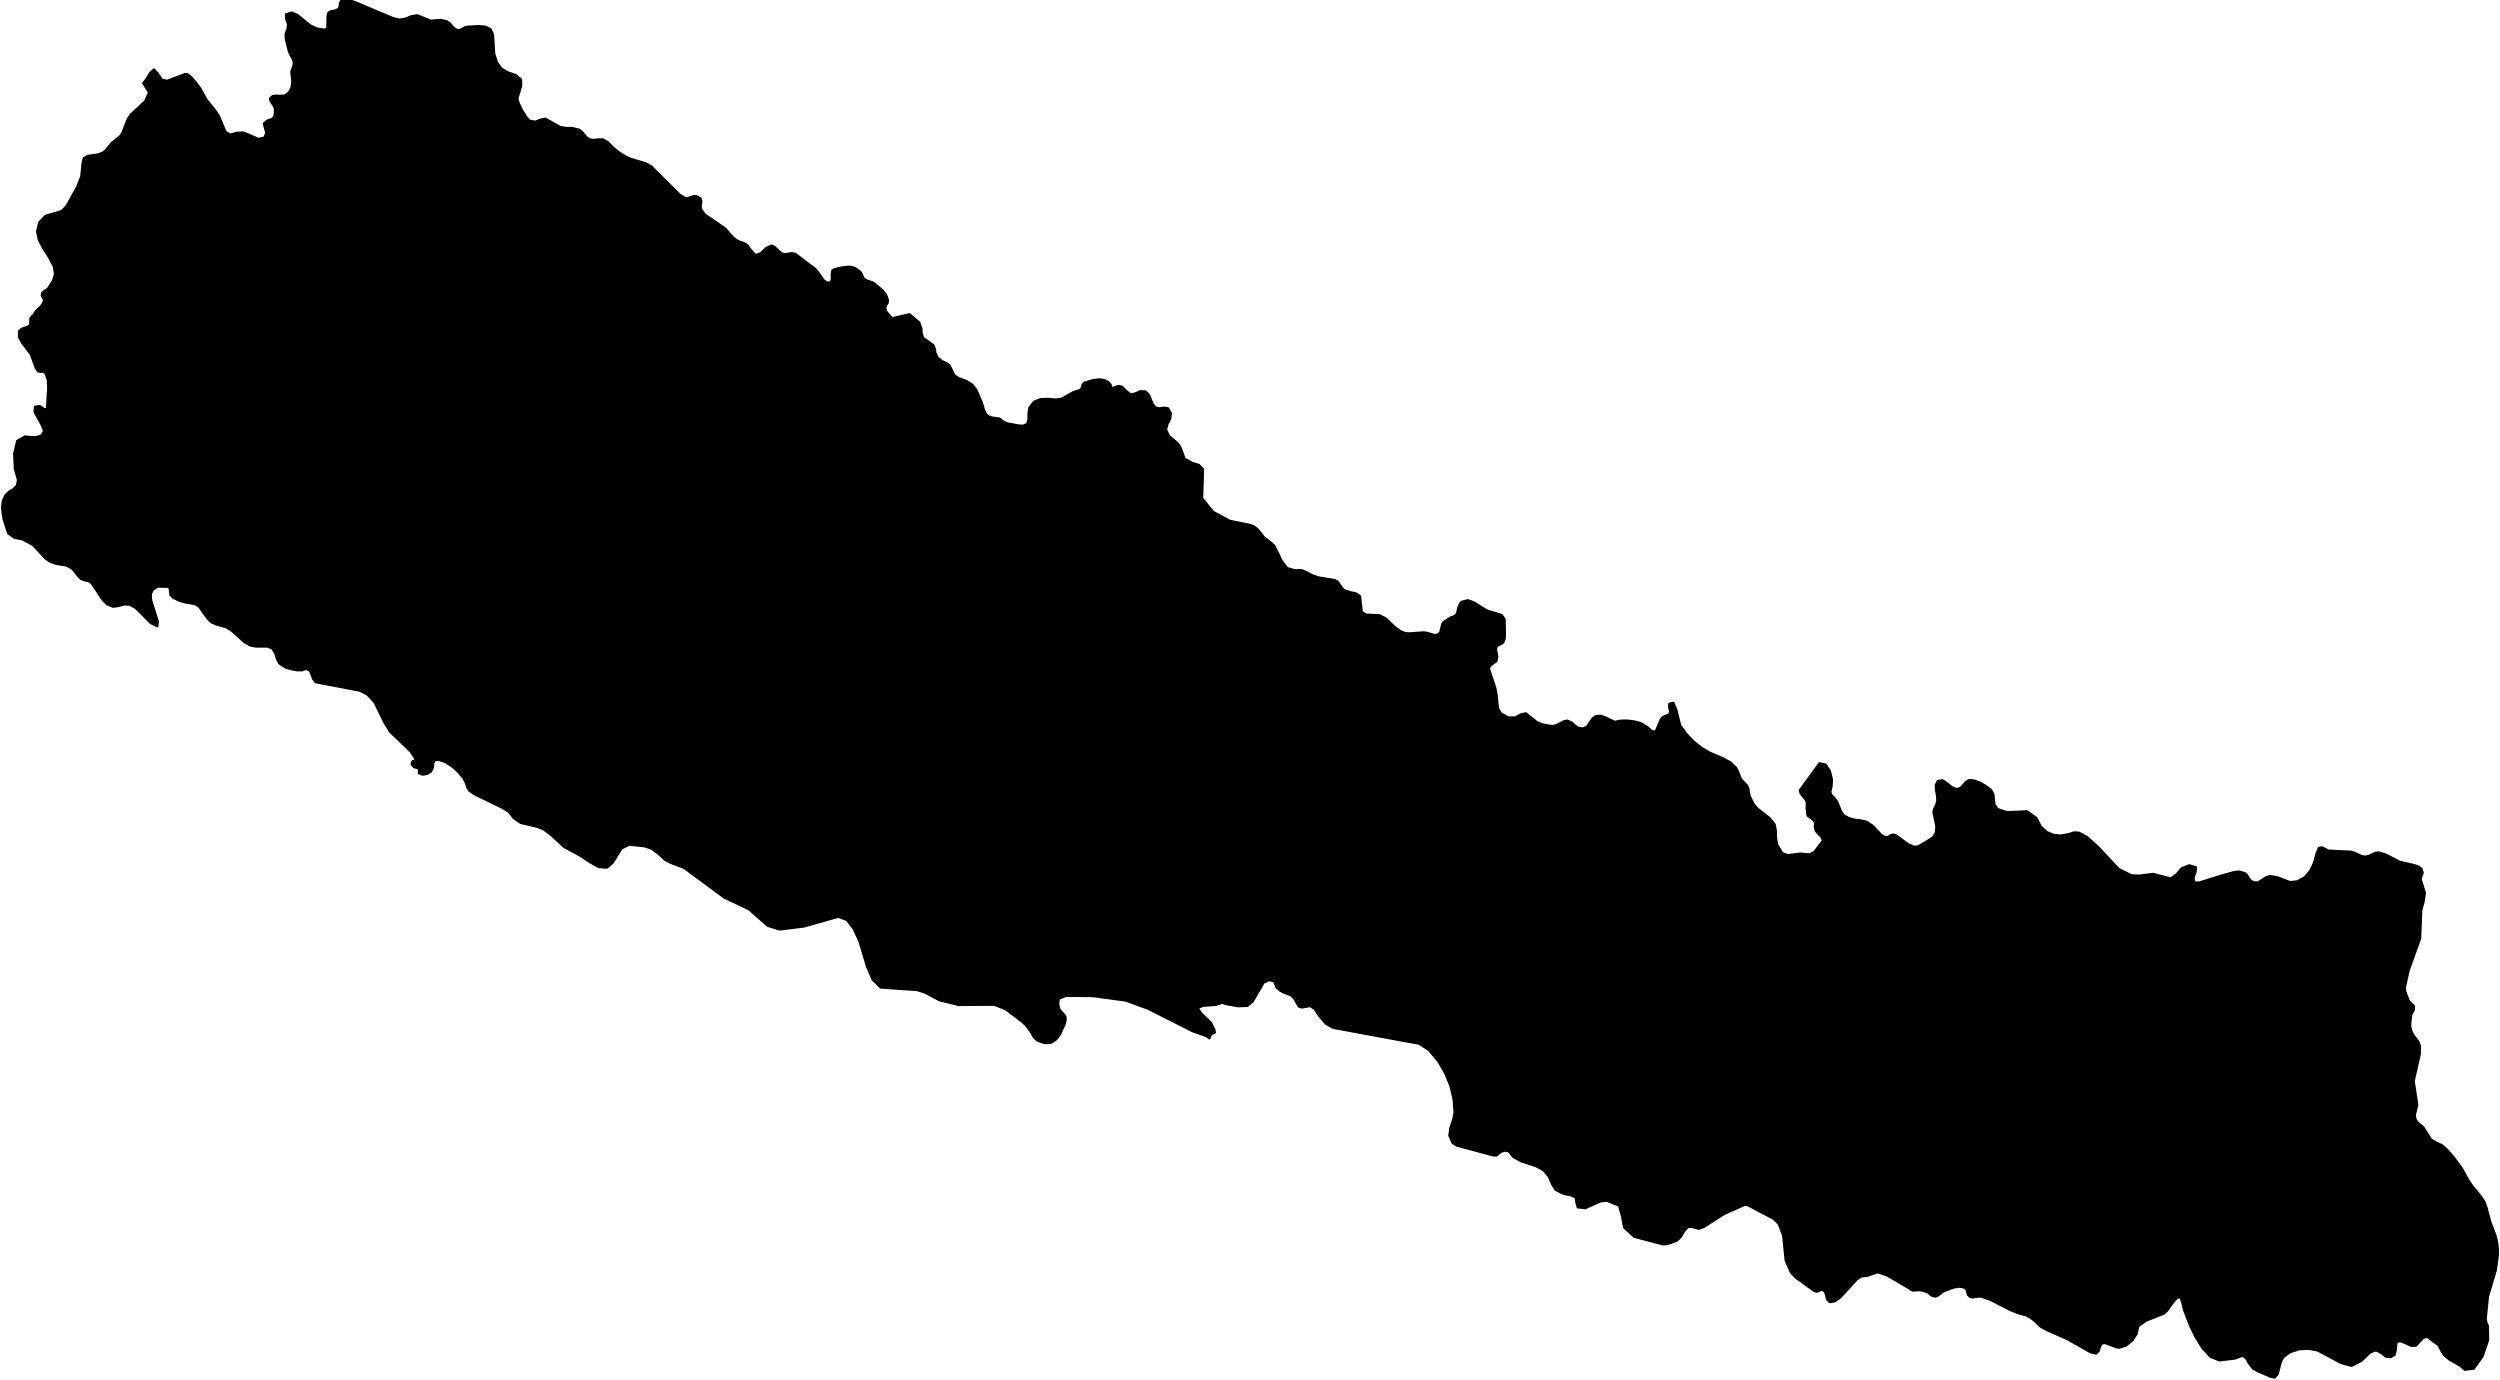 <?xml version="1.0" encoding="utf-8"?><!DOCTYPE svg  PUBLIC '-//W3C//DTD SVG 1.1//EN'  'http://www.w3.org/Graphics/SVG/1.1/DTD/svg11.dtd'><svg enable_background="new 0 0 1000 552" height="552px" pretty_print="False" style="stroke-linejoin: round; stroke:#000; fill: none;" version="1.1" viewBox="0 0 1000 552" width="1000px" xmlns="http://www.w3.org/2000/svg" xmlns:xlink="http://www.w3.org/1999/xlink"><defs><style type="text/css"><![CDATA[path { fill-rule: evenodd; }]]></style></defs><g class="" fill="#000" id="country"><path d="M909.822,550.934L910.997,549.639L912.266,544.758L913.236,542.811L916.084,540.787L919.614,539.66L923.42,539.435L927.11,540.143L936.35,545.115L940.62,546.291L944.536,544.275L946.978,541.96L948.052,540.941L950.381,540.031L952.481,541.109L954.294,542.545L956.272,542.804L957.805,541.894L958.259,539.828L958.503,536.956L959.874,536.34L961.977,537.082L964.341,538.252L966.326,538.231L969.275,535.094L971.229,534.554L971.431,535.087L974.673,537.496L974.954,537.426L975.706,538.532L976.903,540.899L977.869,542.195L979.816,543.798L983.996,546.165L985.963,547.846L989.493,547.398L992.958,542.545L995.198,536.004L995.092,530.458L995.09,530.451L994.413,528.763L994.232,527.383L994.529,524.464L995.118,518.658L998.29,507.916L999.094,501.964L999.057,499.268L998.745,496.698L998.11,494.135L996.059,488.765L994.504,482.932L993.599,480.6L992.196,478.486L988.806,474.361L987.4,472.268L984.742,467.521L981.576,463.124L978.459,459.567L976.65,458.09L974.692,457.222L972.349,455.828L969.292,450.969L967.099,449.121L966.347,448.092L965.953,447L965.92,445.859L966.836,441.91L965.411,432.424L966.358,428.256L967.859,421.63L967.903,418.312L967.298,416.779L965.336,414.14L964.54,412.67L964.045,410.794L964.029,409.282L964.4,406.188L964.655,405.285L965.121,404.599L965.486,403.829L965.521,402.667L965.189,402.086L963.921,400.952L963.49,400.357L962.407,397.712L962.002,396.413L961.853,394.968L963.411,388.137L967.997,375.385L968.447,364.056L969.406,360.588L969.893,357.156L968.16,351.6L969.028,349.102L968.472,347.511L967.356,346.709L965.685,346.108L962.675,345.408L959.953,344.806L954.397,341.938L951.567,341.014L950.234,341.175L947.462,342.462L945.976,342.749L944.523,342.448L941.807,341.154L940.493,340.748L931.339,340.3L928.822,338.985L927.624,339.223L926.707,341.336L925.686,345.058L924.185,348.312L922.007,350.894L918.943,352.601L915.957,352.888L913.208,351.844L910.88,350.96L908.016,350.449L906.399,351.006L903.221,353.028L901.287,352.972L900.169,352.181L899.332,351.069L898.667,349.984L897.996,349.333L895.578,348.669L893.653,348.885L889.388,350.036L879.75,353.056L877.721,353.119L877.301,351.069L878.173,348.802L878.332,346.961L875.687,346.171L872.698,347.374L870.661,349.781L868.303,351.474L861.268,349.627L855.532,350.334L852.469,350.159L847.411,347.616L839.34,338.971L834.879,334.955L831.634,333.14L829.649,333.007L828.933,333.251L827.653,333.689L824.324,334.277L821.308,334.004L818.554,332.776L816.228,330.548L814.547,327.288L814.543,327.267L810.788,324.573L802.724,324.937L798.976,323.664L797.723,321.842L797.322,317.795L796.494,316.161L794.553,314.626L792.177,313.206L789.72,312.262L787.601,312.111L786.316,312.877L784.235,315.273L782.612,315.707L780.654,314.864L778.744,313.304L776.935,312.143L775.16,312.475L774.387,313.982L774.467,315.987L774.856,318.159L775,320.187L774.518,322.013L773.799,323.363L773.415,324.916L773.932,327.288L774.616,330.441L774.618,330.45L774.415,333.014L773.255,334.983L771.063,336.376L767.294,338.642L765.756,338.768L763.298,337.81L758.71,334.431L757.557,333.871L756.519,334.046L755.695,334.57L754.844,334.962L753.664,334.738L752.398,333.913L748.94,330.313L746.711,328.781L744.399,328.246L741.983,327.987L739.512,327.288L739.453,327.26L739.433,327.253L737.522,326.224L736.378,324.601L734.778,320.67L733.623,319.145L732.559,318.12L732.041,316.85L732.554,314.56L732.737,311.86L731.912,308.499L730.209,305.862L727.797,305.386L719.954,316.182L720.4,317.543L722.13,319.575L722.712,320.635L722.77,321.355L722.732,323.643L722.962,324.769L722.919,325.633L723.259,326.42L724.601,327.267L724.6,327.26L724.613,327.267L724.618,327.288L725.878,328.519L726.09,329.617L725.989,330.786L726.353,332.279L727.137,333.311L728.066,334.123L728.843,335.067L729.204,336.484L728.656,337.019L725.787,340.818L724.333,341.595L723.541,341.735L723.187,341.798L720.238,341.476L715.032,342.12L712.832,341.28L710.824,337.915L710.33,335.13L710.29,332.412L709.792,329.792L707.825,327.288L703.013,323.538L701.408,321.698L699.858,318.561L699.452,316.927L699.328,315.623L698.84,314.353L696.262,311.559L695.106,308.579L694.392,307.17L692.215,305.061L689.424,303.497L683.838,301.112L680.397,299.063L677.333,296.587L674.538,293.632L671.992,290.15L670.543,284.149L669.345,281.202L667.819,281.516L667.685,282.621L667.98,283.922L668.094,285.104L667.46,285.894L665.208,286.821L664.465,287.607L662.346,292.58L660.87,292.622L658.974,290.95L656.301,289.3L653.668,288.621L650.938,288.279L648.281,288.321L645.857,288.796L642.141,287.03L640.262,286.366L638.395,286.45L637.012,287.485L634.931,290.573L633.348,291.426L631.318,291.213L629.894,290.205L628.601,289.027L626.936,288.3L625.648,288.531L622.743,290.052L621.261,290.443L619.367,290.31L617.014,289.8L614.731,288.908L610.295,285.384L608.198,285.852L606.091,287.055L603.227,287.017L600.356,285.412L599.117,283.426L598.947,281.678L598.552,277.642L598.006,275.006L595.533,267.608L595.959,266.276L598.544,264.413L598.868,262.595L598.35,260.057L598.363,259.267L598.843,258.285L600.648,257.429L601.349,256.764L601.795,255.538L601.931,254.422L601.783,247.652L600.637,246.055L594.584,244.185L589.685,241.095L587.168,240.144L584.667,240.77L584.042,241.535L583.535,242.692L582.92,245.034L582.382,246.131L581.514,246.621L580.505,246.921L577.473,248.854L576.953,249.669L576.177,252.849L575.438,253.702L574.391,254.08L573.102,253.898L571.073,253.255L569.62,253.003L563.326,253.423L561.903,253.227L560.294,252.598L557.945,250.937L554.18,247.351L551.739,246.166L546.406,245.901L544.664,244.782L543.95,238.512L542.353,237.404L540.081,236.94L537.636,236.073L536.642,235.087L535.034,232.711L533.868,232.096L527.251,230.988L524.784,230.135L522.654,228.958L520.505,228.084L517.889,228.161L514.831,227.27L512.776,224.638L509.728,218.44L508.497,217.21L505.59,215.036L502.988,211.724L501.577,210.655L500.03,210.04L491.839,208.356L485.227,204.803L483.687,202.897L480.785,199.308L481.165,187.774L479.542,186.027L476.78,185.161L473.812,183.527L472.236,179.266L471.555,177.977L470.649,177.027L467.545,174.436L466.327,171.848L466.936,169.624L468.03,167.504L468.289,165.262L467.163,163.356L465.563,163.136L463.784,163.408L462.131,163.024L461.006,161.561L459.499,157.902L458.135,156.603L456.091,156.554L454.097,157.448L452.126,157.818L450.195,156.177L448.854,154.766L447.448,154.452L446.08,154.857L444.822,155.639L444.136,153.845L443.221,152.808L442.024,152.221L440.515,151.844L439.09,151.851L437.001,152.172L433.657,153.171L433.115,153.88L432.524,155.681L431.786,156.118L429.233,156.956L424.658,159.557L422.133,159.895L419.16,159.595L416.237,159.714L413.664,160.716L411.822,163.069L411.456,165.29L411.465,167.658L411.022,169.554L410.916,169.603L409.27,170.367L407.542,170.273L402.674,169.369L401.137,168.524L399.685,167.465L396.672,167.06L395.136,166.47L394.133,165.374L393.555,164.009L392.687,161.079L390.501,156.006L388.954,153.963L386.619,152.508L383.157,151.177L381.643,150.032L379.779,146.22L378.366,145.215L376.735,144.461L375.082,143.141L374.114,141.253L373.887,139.602L373.313,138.108L369.195,135.155L368.617,133.451L368.479,131.455L367.653,129.026L363.806,125.745L356.799,127.368L354.234,124.433L354.063,122.835L354.471,121.927L354.987,121.188L355.133,120.064L354.406,118.044L353.067,116.267L349.78,113.465L348.81,112.942L346.711,112.255L345.696,111.689L345.253,111.075L344.444,109.285L343.875,108.584L342.029,107.345L340.595,106.819L339.197,106.756L336.578,107.056L333.714,107.83L332.993,108.172L332.746,109.62L332.829,111.515L332.458,112.966L330.802,113.082L329.387,112.101L327.109,108.828L325.887,107.454L318.045,101.572L316.66,101.32L314.194,101.718L312.987,101.551L311.881,100.811L309.762,98.791L308.569,98.278L306.529,99.266L304.371,101.278L302.161,102.144L299.99,99.691L298.846,98.048L297.479,97.26L295.985,96.782L294.441,96.025L292.914,94.804L290.029,91.406L281.839,85.815L280.277,83.524L280.252,81.905L280.48,80.573L280.212,79.471L278.672,78.571L277.467,78.488L275.274,79.255L274.073,79.297L271.756,77.839L260.455,66.583L258.163,65.349L252.211,63.577L249.8,62.42L247.367,60.844L245.105,58.968L243.155,56.953L241.137,55.804L239.378,55.79L237.673,56.069L235.718,55.762L234.601,54.981L232.735,52.757L231.603,51.934L228.884,51.258L226.526,51.244L224.118,50.875L218.202,47.535L216.167,47.933L214.29,48.742L211.866,48.379L210.46,46.859L208.781,44.12L207.4,41.283L206.859,39.449L208.401,34.34L208.361,31.761L206.223,30.054L202.976,28.953L200.53,27.433L198.753,25.092L197.615,21.517L197.142,13.775L196.164,11.705L194.162,10.744L191.423,10.472L186.656,10.799L185.655,11.169L184.672,11.747L183.659,12.144L182.489,11.949L181.531,11.225L179.708,9.239L178.518,8.486L176.151,8.026L172.289,8.347L166.89,6.166L164.505,6.57L162.273,7.497L159.795,7.936L157.164,7.281L141.753,0.801L139.084,0L136.593,0.355L136.034,1.184L135.943,2.355L135.597,3.497L134.22,4.222L132.13,4.619L131.401,5.17L131.094,6.277L130.967,11.454L129.778,11.935L126.655,11.461L124.046,10.186L118.894,5.985L116.547,5.086L114.426,5.797L114.517,7.546L115.268,9.678L115.101,11.545L114.321,13.482L114.397,15.621L115.566,20.339L116.002,21.524L117.221,23.691L117.586,24.848L117.475,26.13L116.586,28.604L117.001,32.814L116.66,35.016L115.718,36.863L114.19,38.181L112.765,38.411L110.874,38.306L109.119,38.439L108.087,39.352L108.235,40.341L109.636,42.44L110.006,43.36L110.016,45.444L109.777,46.506L109.714,46.79L108.789,47.654L106.914,48.295L105.578,49.418L106.588,53.196L105.813,55.121L103.36,55.623L97.478,53.092L94.793,53.155L91.887,53.942L90.131,52.694L90.035,52.465L87.552,46.525L86.227,44.468L82.611,40.007L80.178,35.623L78.279,32.988L76.299,30.744L74.855,29.657L73.966,29.712L66.836,32.396L64.713,31.887L63.077,29.503L61.59,27.844L60.064,29.224L58.598,31.685L57.351,33.288L59.663,36.884L58.166,40.425L52.445,45.8L51.219,47.515L49.014,53.155L48.154,54.43L44.686,57.295L42.328,60.196L41.078,61.158L39.038,61.869L35.015,62.413L33.52,63.396L33.049,65.711L32.571,70.572L30.932,74.791L26.693,82.387L24.698,84.486L18.254,86.377L15.778,88.895L14.89,92.627L15.634,96.056L17.451,99.454L19.788,103.068L21.594,106.595L22.046,109.565L21.271,112.352L19.314,115.339L18.766,115.842L17.509,116.637L16.99,117.161L16.771,118.096L17.113,118.926L17.569,119.68L17.666,120.368L17.103,121.585L16.336,122.625L14.412,124.433L14.38,124.451L13.627,125.843L12.753,126.604L12.154,127.487L12.199,129.228L11.769,130.467L8.654,131.595L7.631,132.551L7.681,134.949L8.986,137.214L12.346,141.633L14.327,147.093L15.248,148.493L16.272,148.671L17.319,148.618L18.32,149.369L19.158,151.914L19.345,155.053L18.814,163.921L17.665,163.659L15.972,162.486L14.042,162.755L13.864,164.717L16.955,170.371L17.681,172.456L16.621,174.244L14.545,174.907L12.137,174.886L10.118,174.61L6.926,176.388L5.728,181.525L5.995,187.554L7.267,191.993L7.272,192.018L6.772,194.358L5.398,195.682L3.677,196.702L2.188,198.166L1.206,200.37L0.906,202.651L1.08,205.104L1.534,207.825L3.343,213.321L5.811,215.057L8.005,215.498L9.062,215.711L13.244,217.978L18.156,223.29L20.095,224.645L22.461,225.456L26.666,226.179L28.858,227.427L29.687,228.301L31.325,230.471L32.408,231.481L33.442,231.949L35.645,232.48L36.68,233.249L41.162,239.952L42.813,241.661L45.319,242.643L47.482,242.315L49.574,241.693L51.91,241.815L54.263,243.105L60.346,249.186L62.863,250.459L63.08,248.672L60.388,240.064L60.234,237.74L61.007,235.891L63.05,234.553L65.005,234.617L67.487,234.699L68.017,235.5L68.061,236.674L68.254,237.936L69.244,239.015L71.512,240.109L73.629,240.808L78.066,241.609L79.751,242.706L82.94,247.225L84.457,248.798L86.629,249.774L90.451,250.833L92.607,252.147L97.952,256.911L100.125,258.135L102.355,258.561L107.083,258.575L108.878,259.33L110.216,261.358L110.793,263.392L111.724,265.294L114.19,266.909L116.168,267.539L118.551,268.014L120.791,268.07L122.454,267.441L123.972,268.245L124.665,269.696L125.212,271.377L126.336,272.842L131.93,273.913L143.832,276.191L146.819,277.67L149.824,280.81L153.759,288.859L156.068,292.629L164.335,300.64L166.542,303.907L164.933,304.648L164.691,305.757L165.622,306.799L167.601,307.281L167.606,309.205L168.977,309.814L170.834,309.485L172.327,308.607L173.074,307.023L173.23,305.347L173.733,304.106L175.449,303.854L178.276,304.83L181.094,306.673L183.619,309.006L185.602,311.492L186.524,313.437L186.924,314.85L187.653,316.112L189.7,317.585L200.977,323.055L203.651,324.776L205.625,327.267L205.658,327.281L205.659,327.288L208.287,329.114L214.379,330.527L217.293,331.555L220.181,333.678L225.761,338.803L232.208,342.267L235.889,344.764L239.484,346.755L242.715,347.01L244.993,345.107L248.544,339.387L251.648,337.817L257.695,338.432L260.529,339.356L260.702,339.412L263.415,341.462L266.039,343.858L268.238,345.044L273.677,347.115L289.76,359.003L299.615,363.671L307.124,370.284L311.882,371.739L321.533,370.55L335.341,366.631L338.055,367.672L338.778,367.95L341.436,371.337L343.845,376.547L346.893,386.678L349.126,391.818L352.317,394.961L366.861,395.965L369.938,396.938L375.838,400.06L383.517,401.946L397.642,401.834L402.238,403.598L408.938,408.666L410.689,410.367L412.511,412.95L413.6,414.854L415.021,416.205L417.859,417.178L420.429,417.045L422.432,415.722L423.984,413.657L425.747,409.772L426.212,408.071L426.064,406.44L423.837,403.941L423.31,402.366L423.234,400.714L423.569,399.398L426.367,398.278L437.25,398.376L450.248,400.154L459.317,403.451L477.063,412.439L482.767,414.455L483.511,415.112L483.687,415.267L484.268,413.986L484.837,413.461L485.892,413.006L485.711,411.9L484.988,410.521L484.459,409.254L480.424,405.376L479.012,403.213L481.079,402.275L486.365,401.883L488.777,401.092L488.884,401.057L490.479,401.582L495.258,402.443L498.911,402.296L501.031,400.546L505.437,392.987L507.551,391.993L509.683,392.48L510.67,394.961L511.981,396.119L513.372,396.886L516.375,398.047L517.697,399.293L519.575,402.59L520.73,402.94L524.119,402.352L525.92,403.605L527.549,406.139L530.345,409.373L533.18,411.06L567.676,417.437L571.571,419.95L575.374,424.479L578.197,429.4L580.254,434.454L581.491,439.642L581.884,445.026L581.296,447.959L580.242,451.06L579.796,454.155L581.014,457.068L582.722,458.167L597.416,462.144L598.716,462.123L600.047,460.862L601.816,460.148L603.697,460.575L605.328,462.697L605.349,462.711L608.389,464.433L614.537,466.457L617.433,468.018L619.598,470.602L620.786,473.43L622.226,475.881L625.167,477.337L626.682,477.757L628.187,477.967L630.378,479.025L630.624,481.083L631.161,482.904L634.158,483.184L640.17,480.502L642.737,480.208L647.645,482.197L648.816,486.293L649.704,490.97L653.781,494.681L665.031,497.65L666.77,497.601L670.55,496.32L672.152,494.856L672.341,494.542L673.57,492.497L675.158,490.676L677.185,490.788L679.435,491.46L681.403,490.774L685.139,488.4L689.673,485.53L698.127,481.741L699.464,482.197L709.539,487.504L711.554,489.57L713.323,494.198L714.332,504.226L716.451,509.001L718.483,511.116L725.697,516.319L726.793,516.613L727.87,516.116L728.932,515.801L730.006,516.655L730.438,517.797L730.681,518.987L731.092,520.045L732.034,520.801L733.855,520.479L736.074,518.931L742.665,511.753L744.459,510.514L747.132,510.199L751.011,508.833L754.752,510.052L763.721,515.297L764.425,515.864L765.201,516.172L767.805,516.004L767.99,516.028L768.737,516.123L770.594,516.669L771.449,517.117L772.124,517.755L772.936,518.322L774.196,518.56L774.963,518.301L777.223,516.564L781.325,514.982L783.725,514.582L785.765,514.989L786.776,515.92L787.18,517.839L788.165,518.791L789.02,518.91L791.466,518.567L792.49,518.567L796.21,519.89L804.05,523.924L807.881,525.43L810.237,525.99L812.251,527.033L814.116,528.532L816.029,530.458L816.053,530.458L818.637,531.928L827.149,535.682L836.2,540.843L838.425,541.34L839.457,540.339L839.929,538.735L840.55,537.391L842.092,537.145L846.502,538.833L847.607,539.043L850.39,538.147L852.867,536.179L854.612,533.497L855.24,530.451L858.435,528.203L861.463,527.013L865.492,525.43L866.753,524.253L869.541,520.416L870.945,518.952L872.258,518.896L873.099,521.473L873.592,523.763L876.167,530.451L876.168,530.458L876.192,530.458L878.09,534.421L880.855,538.966L884.206,542.671L887.802,544.099L893.864,543.371L897.204,542.216L898.636,543.483L899.82,545.577L901.19,547.349L902.894,548.336L908.196,550.633L909.822,550.934Z "/></g></svg>